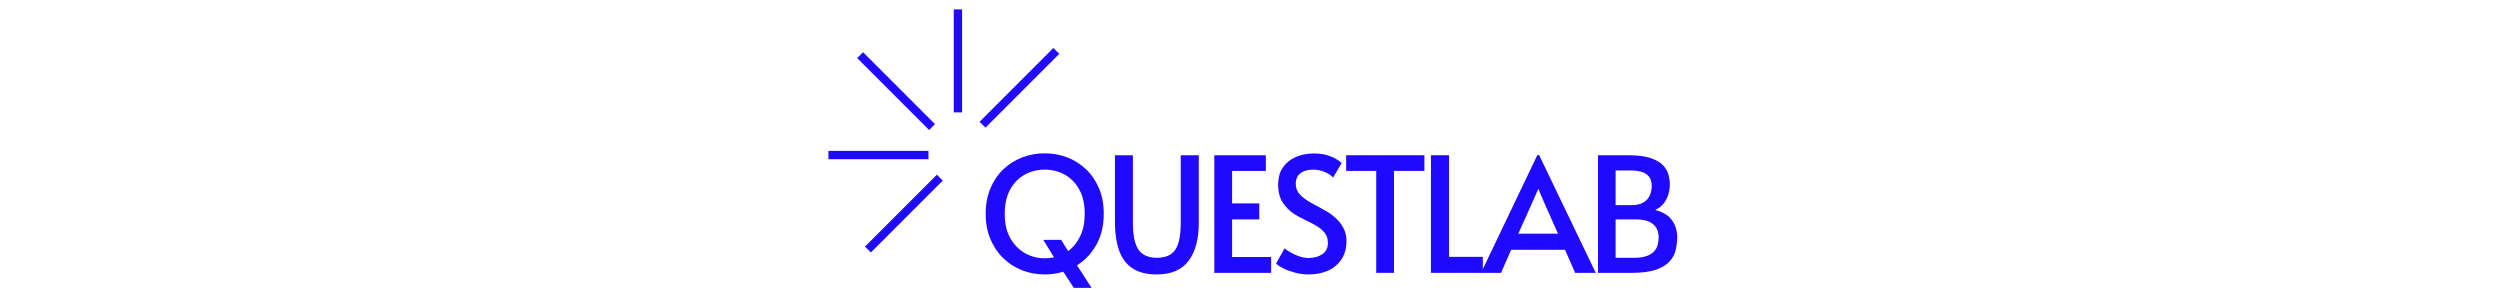 <svg xmlns="http://www.w3.org/2000/svg" version="1.1" xmlns:xlink="http://www.w3.org/1999/xlink" width="1500" height="175" viewBox="0 0 1500 175"><svg xml:space="preserve" width="1500" height="175" data-version="2" data-id="lg_gdHG2055qEioJXWoBC" viewBox="0 0 525 175" x="0" y="0"><rect width="100%" height="100%" fill="transparent"></rect><path fill="#1f09ff" d="M139.33 164.667q-7.2 0-13.58-2.5-6.39-2.5-11.28-7.25-4.9-4.75-7.73-11.47-2.83-6.72-2.83-15.17 0-8.54 2.83-15.26 2.83-6.72 7.77-11.43 4.95-4.7 11.33-7.15 6.39-2.45 13.49-2.45 7.1 0 13.49 2.45 6.38 2.45 11.33 7.15 4.94 4.71 7.77 11.43 2.83 6.72 2.83 15.26 0 10.66-4.41 18.53-4.42 7.87-11.62 12.38l8.74 13.54H156.8l-6.33-9.7q-5.38 1.64-11.14 1.64m0-9.7q2.88 0 5.57-.58l-6.43-10.46h10.75l4.13 6.72q4.51-3.26 7.24-8.88 2.74-5.62 2.74-13.39 0-8.74-3.26-14.64-3.27-5.91-8.69-8.93-5.43-3.02-12.05-3.02-6.62 0-12.05 3.02-5.42 3.02-8.69 8.93-3.26 5.9-3.26 14.64 0 8.64 3.36 14.54 3.36 5.91 8.83 8.98 5.47 3.07 11.81 3.07"></path><rect width="70.84" height="80.74" x="-35.42" y="-40.37" fill="none" rx="0" ry="0" transform="translate(139.83 132.86)"></rect><path fill="#1f09ff" d="M206.63 164.667q-9.22 0-14.74-3.75-5.52-3.74-7.97-10.75t-2.45-16.61v-40.41h10.76v40.6q0 11.24 3.4 16.08 3.41 4.85 11 4.85 7.58 0 10.94-4.7 3.36-4.71 3.36-16.23v-40.6h10.85v40.41q0 14.79-6.15 22.95-6.14 8.16-19 8.16"></path><rect width="50.31" height="71.52" x="-25.16" y="-35.76" fill="none" rx="0" ry="0" transform="translate(207.13 129.4)"></rect><path fill="#1f09ff" d="M241.09 163.707v-70.56H272v9.4h-20.25v19.49h16.32v9.6h-16.32v22.56h23.42v9.51Z"></path><rect width="34.08" height="70.56" x="-17.04" y="-35.28" fill="none" rx="0" ry="0" transform="translate(258.63 128.93)"></rect><path fill="#1f09ff" d="M297.73 164.667q-4.03 0-7.97-1.01-3.93-1.01-7.01-2.5-3.07-1.49-4.6-3.02l5.08-9.12q1.06.86 3.32 2.25 2.25 1.4 5.23 2.45 2.97 1.06 5.95 1.06 4.9 0 8.21-2.31 3.31-2.3 3.31-6.72 0-3.64-1.92-6.04t-5.04-4.23q-3.12-1.82-6.72-3.5-3.6-1.68-6.86-3.79-3.75-2.5-6.53-6.63-2.79-4.13-2.79-10.65 0-6.44 2.93-10.56 2.93-4.13 7.78-6.2 4.85-2.06 10.61-2.06 4.6 0 7.87.96 3.26.96 5.47 2.3 2.21 1.35 3.46 2.4l-5.09 8.74q-1.63-1.73-4.9-3.22-3.26-1.48-7.29-1.48-4.71 0-7.49 2.16-2.79 2.16-2.79 6.38 0 3.74 2.5 6.38 2.5 2.64 6.38 4.8 3.89 2.16 8.02 4.37 4.13 2.21 7.3 5.19 2.59 2.3 4.41 5.76 1.83 3.45 1.83 7.77 0 6.53-3.03 11.04-3.02 4.51-8.11 6.77t-11.52 2.26"></path><rect width="42.24" height="72.58" x="-21.12" y="-36.29" fill="none" rx="0" ry="0" transform="translate(299.77 128.88)"></rect><path fill="#1f09ff" d="M338.24 163.707v-61.16h-18.05v-9.4h46.95v9.4H348.9v61.16Z"></path><rect width="46.95" height="70.56" x="-23.48" y="-35.28" fill="none" rx="0" ry="0" transform="translate(344.17 128.93)"></rect><path fill="#1f09ff" d="M371.07 163.707v-70.56h10.85v60.96h20.26v9.6Z"></path><rect width="31.11" height="70.56" x="-15.55" y="-35.28" fill="none" rx="0" ry="0" transform="translate(387.13 128.93)"></rect><path fill="#1f09ff" d="M434.91 93.047h1.06l33.98 70.66h-12.38l-6.05-13.83h-32.35l-6.05 13.83h-12Zm.48 20.45-4.22 9.6-7.68 17.09h23.81l-7.59-17-4.12-9.69Z"></path><rect width="68.83" height="70.66" x="-34.41" y="-35.33" fill="none" rx="0" ry="0" transform="translate(436.04 128.88)"></rect><path fill="#1f09ff" d="M471.3 163.707v-70.56h17.95q8.64 0 13.68 1.72 5.04 1.73 7.49 4.42t3.21 5.66q.77 2.98.77 5.57 0 2.79-.81 5.81-.82 3.02-2.74 5.57-1.92 2.54-5.28 4.08 7.2 1.82 10.22 6.29 3.03 4.46 3.03 9.93 0 3.75-.87 7.59-.86 3.84-3.6 6.96-2.73 3.12-8.2 5.04-5.48 1.92-14.69 1.92Zm10.56-40.61h9.12q4.99 0 7.68-1.68 2.69-1.68 3.79-4.37 1.1-2.69 1.1-5.66 0-2.5-1.1-4.56-1.1-2.07-3.94-3.32-2.83-1.24-8.01-1.24h-8.64Zm0 31.58h11.04q4.89 0 7.82-1.15 2.93-1.15 4.47-2.98 1.53-1.82 2.01-3.98.48-2.16.48-4.27 0-4.99-3.36-7.83-3.36-2.83-10.56-2.83h-11.9Z"></path><rect width="47.52" height="70.56" x="-23.76" y="-35.28" fill="none" rx="0" ry="0" transform="translate(495.56 128.93)"></rect><path stroke="#1f09ff" stroke-width="5" d="M9.553 93.01h60.028m17.674-25.559V5.645m-15.53 70.578L28.583 33.081m47.812 73.492-43.142 43.142M146.305 30.541 102.03 74.815" vector-effect="non-scaling-stroke"></path></svg></svg>